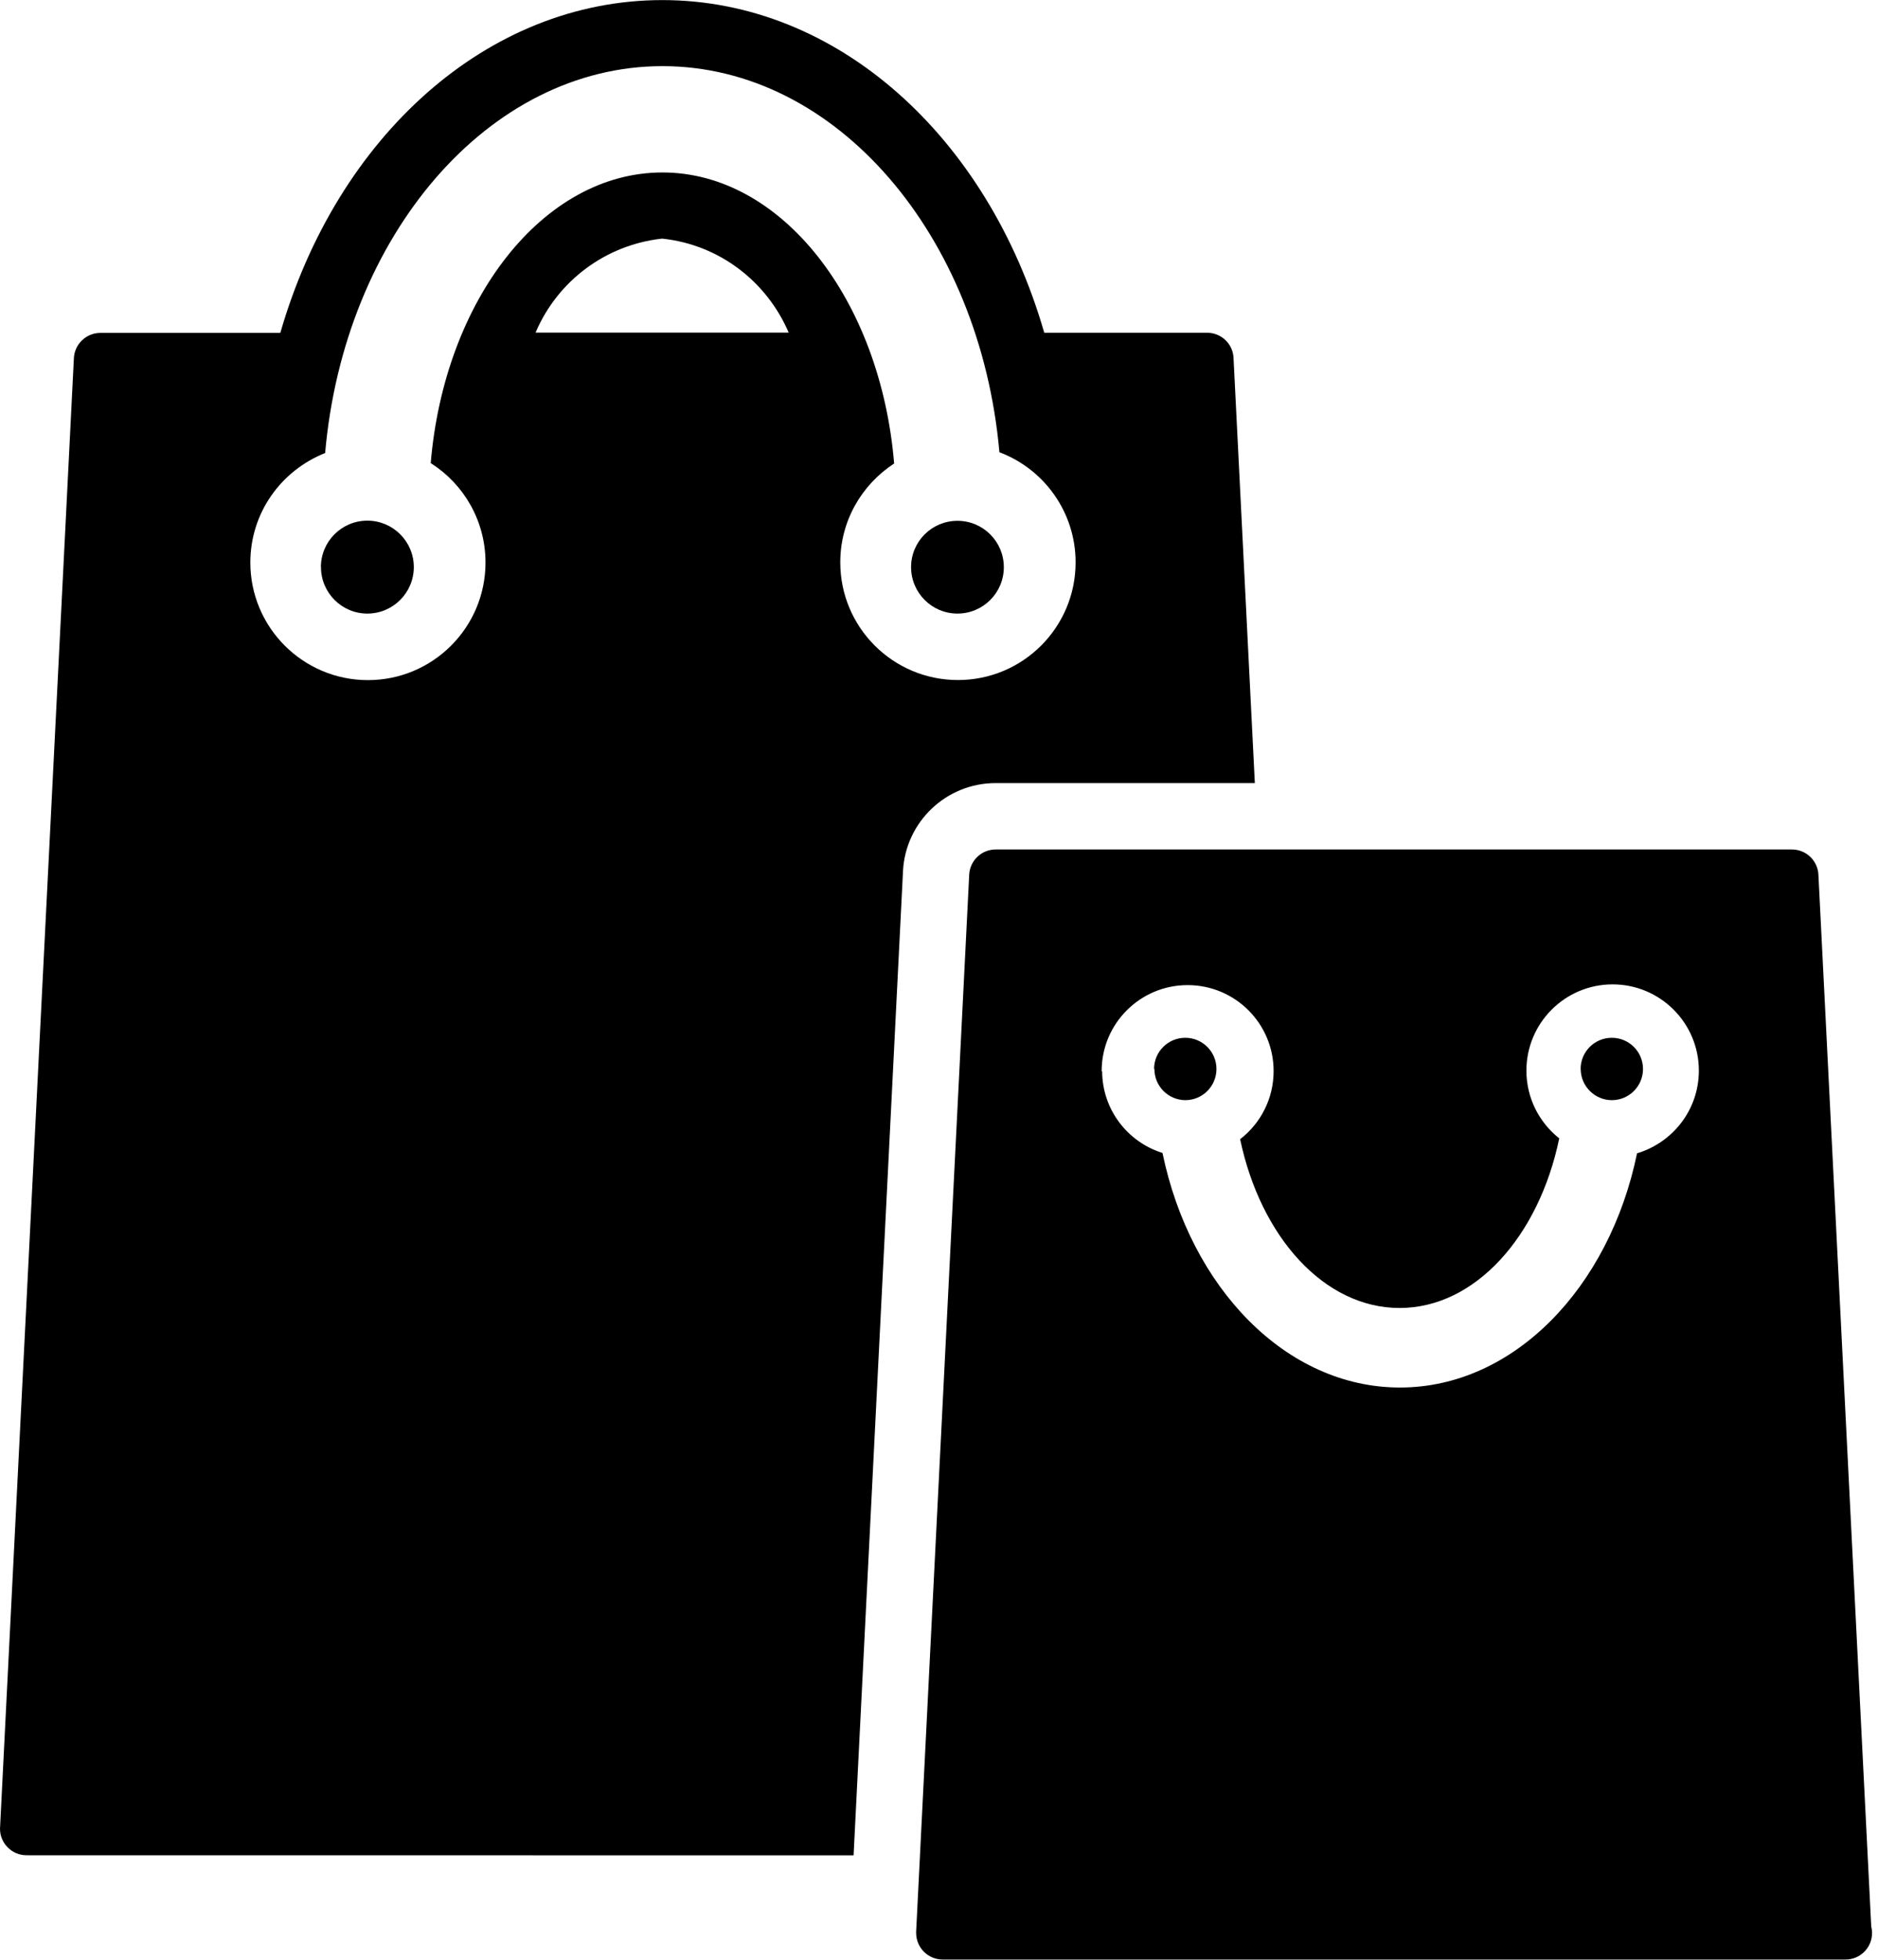 <svg xmlns="http://www.w3.org/2000/svg" viewBox="0 0 23 24"><path d="m22.596 23.997h-11.051c-.18 0-.325-.146-.325-.326 0-.005 0-.011 0-.016v.001l.65-12.947c.01-.171.151-.306.324-.306h.001 9.751c.173 0 .314.135.324.305v.001l.647 12.882c.006.024.01.052.01.081v.001c0 .179-.145.324-.324.324h-.001zm-9.098-10.878c.002.468.309.863.732.998l.007.002c.341 1.651 1.514 2.873 2.908 2.873s2.565-1.223 2.904-2.868c.441-.133.757-.536.757-1.013 0-.583-.473-1.056-1.056-1.056s-1.056.473-1.056 1.056c0 .335.156.634.4.828l.002.002c-.248 1.198-1.029 2.077-1.955 2.077s-1.703-.874-1.953-2.067c.251-.194.41-.496.41-.834 0-.582-.471-1.053-1.053-1.053s-1.053.471-1.053 1.053v.003zm-13.173 9.601c-.179 0-.325-.145-.325-.325 0-.006 0-.012.001-.018v.001l.904-17.995c.01-.171.152-.306.324-.306h.001 2.203c.691-2.4 2.535-4.076 4.679-4.076s3.986 1.677 4.677 4.074h1.994.001c.172 0 .314.135.323.305v.001l.261 5.209h-3.173s0 0-.001 0c-.608 0-1.104.477-1.135 1.077v.003l-.605 12.051zm10.623-17.042c-.398.261-.657.705-.657 1.209 0 .796.645 1.441 1.441 1.441s1.441-.645 1.441-1.441c0-.613-.383-1.137-.923-1.345l-.01-.003c-.236-2.658-1.997-4.729-4.127-4.729s-3.898 2.075-4.131 4.738c-.541.215-.916.734-.916 1.341 0 .795.645 1.44 1.44 1.44s1.44-.645 1.44-1.44c0-.51-.265-.958-.665-1.214l-.006-.003c.168-2.002 1.376-3.56 2.838-3.56s2.673 1.563 2.838 3.569zm-4.389-1.605h3.1c-.269-.627-.849-1.074-1.541-1.15l-.009-.001c-.7.077-1.28.525-1.545 1.14l-.005.012zm12.799 9.018c0-.211.171-.382.382-.382s.382.171.382.382-.171.382-.382.382c-.21-.001-.381-.172-.381-.382zm-5.224 0c0-.211.171-.382.382-.382s.382.171.382.382-.171.382-.382.382c-.209-.002-.378-.172-.378-.382zm-2.976-6.146c0-.313.254-.567.568-.567s.568.254.568.568-.254.568-.568.568c-.314 0-.568-.255-.568-.569zm-7.228 0c0-.314.255-.569.569-.569s.569.255.569.569-.255.569-.569.569c-.314 0-.568-.255-.568-.569z"/></svg>